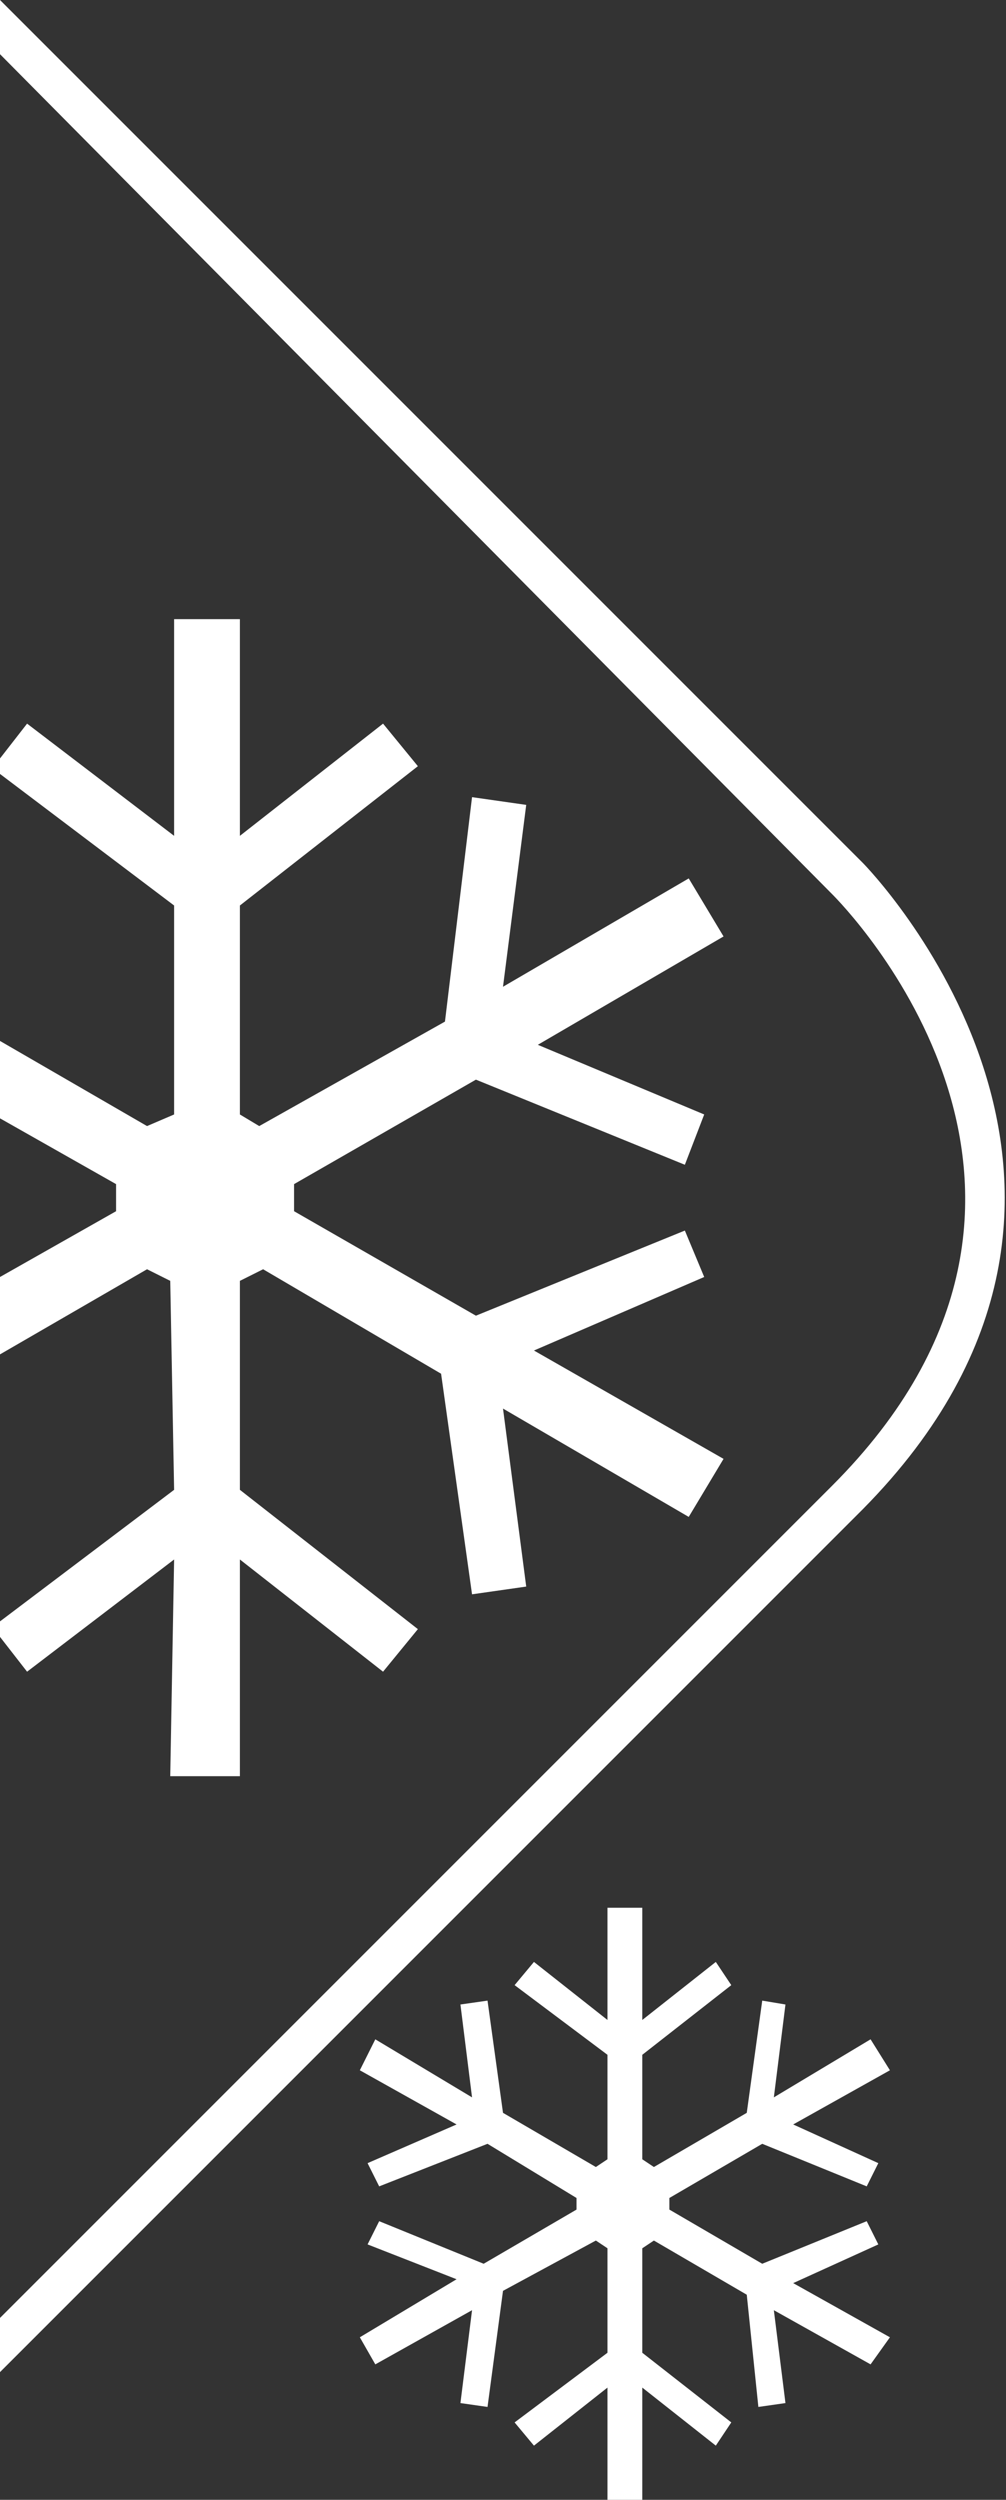 <?xml version="1.0" encoding="utf-8"?>
<!-- Generator: Adobe Illustrator 20.1.0, SVG Export Plug-In . SVG Version: 6.00 Build 0)  -->
<svg version="1.1" id="Ebene_1" xmlns="http://www.w3.org/2000/svg" xmlns:xlink="http://www.w3.org/1999/xlink" x="0px" y="0px"
	 viewBox="0 0 26 64.6" style="enable-background:new 0 0 26 64.6;" xml:space="preserve">
<rect x="0" y="0" width="26" height="64.6" fill="#333333" stroke="none"/>
<style type="text/css">
	.st0{fill:#FFFFFF;}
</style>
<g>
	<polygon class="st0" points="4.5,21.6 4.5,16 6.2,16 6.2,21.6 9.9,18.7 10.8,19.8 6.2,23.4 6.2,28.8 6.7,29.1 11.5,26.4 12.2,20.6 
		13.6,20.8 13,25.5 17.8,22.7 18.7,24.2 13.9,27 18.2,28.8 17.7,30.1 12.3,27.9 7.6,30.6 7.6,31.3 12.3,34 17.7,31.8 18.2,33 
		13.8,34.9 18.7,37.7 17.8,39.2 13,36.4 13.6,41 12.2,41.2 11.4,35.5 6.8,32.8 6.2,33.1 6.2,38.5 10.8,42.1 9.9,43.2 6.2,40.3 
		6.2,45.9 4.4,45.9 4.5,40.3 0.7,43.2 0,42.3 0,42.3 0,41.9 0,41.9 4.5,38.5 4.4,33.1 3.8,32.8 0,35 0,35 0,33 0,33 3,31.3 3,30.6 
		0,28.9 0,28.9 0,26.9 0,26.9 3.8,29.1 4.5,28.8 4.5,23.4 0,20 0,20 0,19.6 0,19.6 0.7,18.7 	"/>
	<polygon class="st0" points="9.5,58 9.8,57.4 12.5,58.5 14.9,57.1 14.9,56.8 12.6,55.4 9.8,56.5 9.5,55.9 11.8,54.9 9.3,53.5 
		9.7,52.7 12.2,54.2 11.9,51.8 12.6,51.7 13,54.6 15.4,56 15.7,55.8 15.7,53.1 13.3,51.3 13.8,50.7 15.7,52.2 15.7,49.3 16.6,49.3 
		16.6,52.2 18.5,50.7 18.9,51.3 16.6,53.1 16.6,55.8 16.9,56 19.3,54.6 19.7,51.7 20.3,51.8 20,54.2 22.5,52.7 23,53.5 20.5,54.9 
		22.7,55.9 22.4,56.5 19.7,55.4 17.3,56.8 17.3,57.1 19.7,58.5 22.4,57.4 22.7,58 20.5,59 23,60.4 22.5,61.1 20,59.7 20.3,62.1 
		19.6,62.2 19.3,59.3 16.9,57.9 16.6,58.1 16.6,60.8 18.9,62.6 18.5,63.2 16.6,61.7 16.6,64.6 15.7,64.6 15.7,61.7 13.8,63.2 
		13.3,62.6 15.7,60.8 15.7,58.1 15.4,57.9 13,59.2 12.6,62.2 11.9,62.1 12.2,59.7 9.7,61.1 9.3,60.4 11.8,58.9 	"/>
	<path class="st0" d="M22.3,39L0,61.3l0-1.4l21.5-21.5c7.6-7.6,0.3-15,0-15.3v0L0,1.4L0,0l22.3,22.3C22.4,22.4,30.5,30.7,22.3,39z"
		/>
</g>
</svg>
